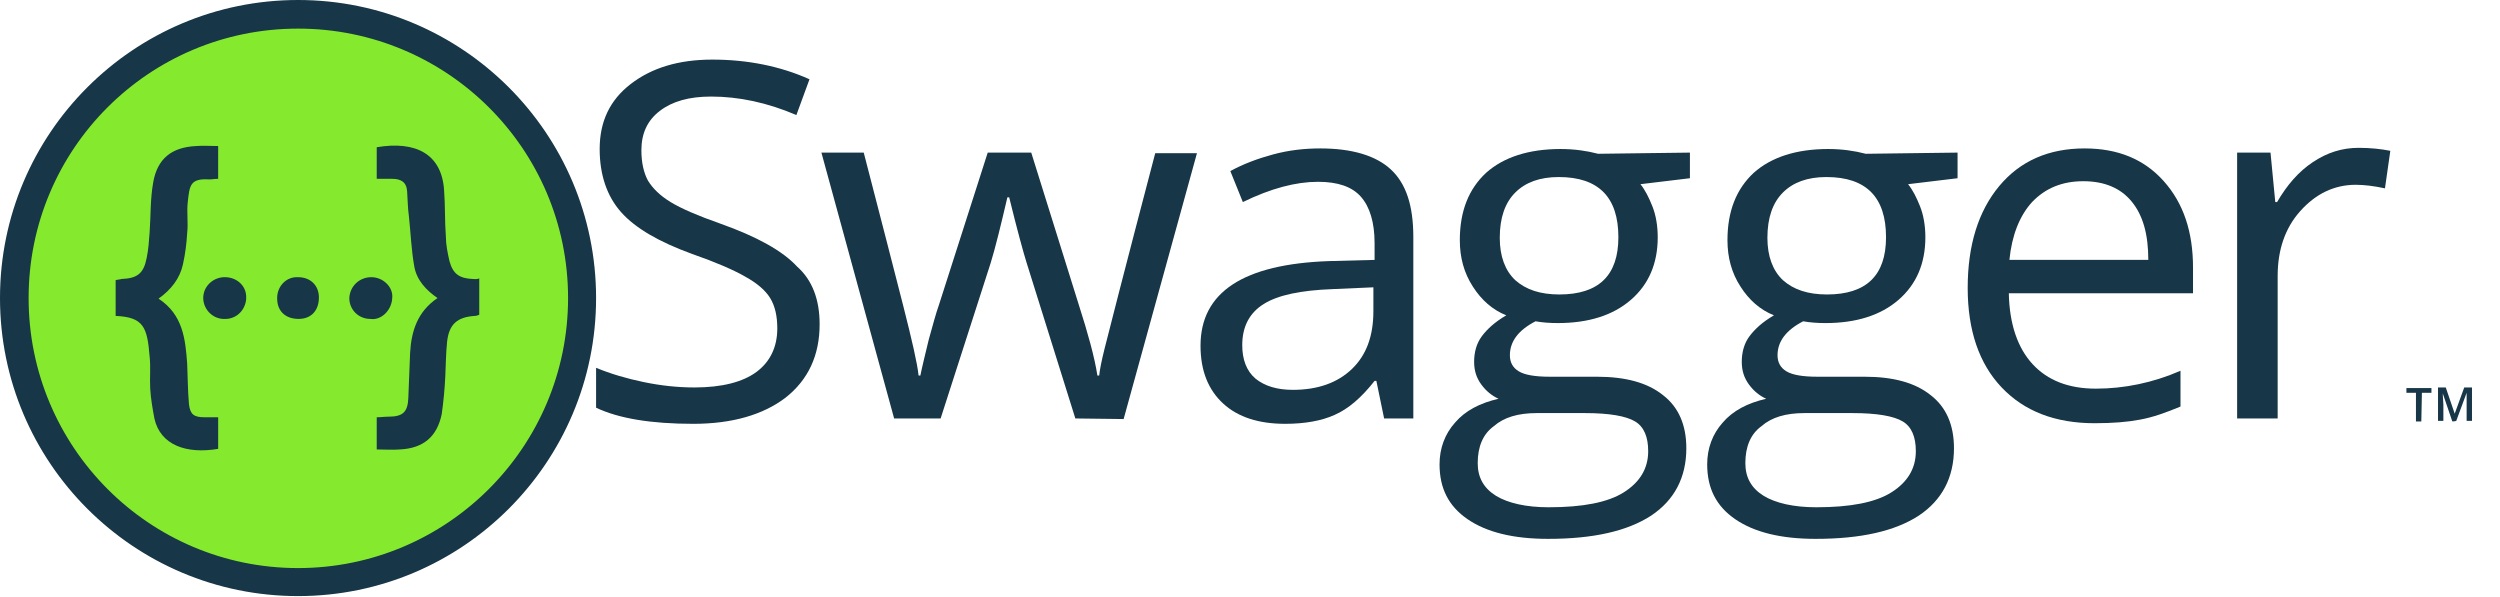<?xml version="1.0" encoding="utf-8"?>
<!-- Generator: Adobe Illustrator 26.5.3, SVG Export Plug-In . SVG Version: 6.00 Build 0)  -->
<svg version="1.1" id="Layer_1" xmlns="http://www.w3.org/2000/svg" xmlns:xlink="http://www.w3.org/1999/xlink" x="0px" y="0px"
	 viewBox="0 0 419.4 100.1" style="enable-background:new 0 0 419.4 100.1;" xml:space="preserve">
<style type="text/css">
	.st0{fill:none;}
	.st1{fill:#173647;}
	.st2{fill:#85EA2D;}
</style>
<g>
	<g>
		<g>
			<g>
				<g>
					<rect x="403.5" y="64.7" class="st0" width="15.9" height="13"/>
					<path class="st1" d="M406.2,70.7h-0.9v-4.8h-1.6v-0.8h4.2v0.8h-1.6L406.2,70.7L406.2,70.7z"/>
					<path class="st1" d="M411.4,70.7l-1.6-4.7h0c0,0.7,0.1,1.3,0.1,1.9v2.7H409v-5.6h1.3l1.5,4.4h0l1.6-4.4h1.3v5.6h-0.9v-2.8
						c0-0.3,0-0.6,0-1.1s0-0.7,0-0.8h0l-1.7,4.6C412.2,70.7,411.4,70.7,411.4,70.7z"/>
				</g>
			</g>
		</g>
	</g>
	<g>
		<g>
			<g>
				<g>
					<g>
						<path class="st2" d="M50,97.7C23.8,97.7,2.4,76.3,2.4,50S23.8,2.4,50,2.4S97.7,23.8,97.7,50S76.3,97.7,50,97.7z"/>
					</g>
					<g>
						<g>
							<path class="st1" d="M50,4.8C75,4.8,95.3,25,95.3,50C95.3,75,75,95.3,50,95.3C25,95.3,4.8,75,4.8,50C4.8,25,25,4.8,50,4.8
								 M50,0C22.4,0,0,22.4,0,50s22.4,50,50,50s50-22.4,50-50S77.6,0,50,0L50,0z"/>
						</g>
					</g>
				</g>
			</g>
		</g>
		<path class="st1" d="M31.5,33.9c-0.2,1.7,0.1,3.5-0.1,5.2c-0.1,1.7-0.3,3.4-0.7,5.2c-0.5,2.4-2,4.3-4.1,5.8
			c4.1,2.7,4.5,6.8,4.8,10.9c0.1,2.3,0.1,4.5,0.3,6.8c0.2,1.7,0.8,2.2,2.6,2.2c0.7,0,1.5,0,2.3,0v5.3c-5.3,0.9-9.7-0.6-10.7-5.1
			c-0.3-1.6-0.6-3.3-0.7-5c-0.1-1.8,0.1-3.6-0.1-5.4c-0.4-4.9-1-6.6-5.7-6.8V47c0.3-0.1,0.7-0.1,1-0.2c2.6-0.1,3.7-0.9,4.2-3.5
			c0.3-1.4,0.4-2.9,0.5-4.3c0.2-2.8,0.1-5.6,0.6-8.4c0.7-4,3.1-5.9,7.2-6.1c1.2-0.1,2.3,0,3.7,0V30c-0.6,0-1,0.1-1.5,0.1
			C31.9,29.9,31.8,31.1,31.5,33.9z M37.9,46.5L37.9,46.5c-2-0.1-3.7,1.4-3.8,3.3c-0.1,1.9,1.4,3.6,3.3,3.7h0.2
			c1.9,0.1,3.5-1.3,3.7-3.3v-0.2C41.4,48.1,39.9,46.6,37.9,46.5z M50,46.5c-1.9-0.1-3.4,1.4-3.5,3.3c0,0.1,0,0.2,0,0.3
			c0,2.1,1.4,3.4,3.6,3.4c2.1,0,3.4-1.4,3.4-3.6C53.5,47.9,52.1,46.5,50,46.5z M62.3,46.5c-2,0-3.6,1.5-3.7,3.5c0,2,1.6,3.5,3.5,3.5
			h0c1.8,0.3,3.6-1.4,3.7-3.5C66,48.2,64.3,46.5,62.3,46.5z M79.3,46.8c-2.2-0.1-3.3-0.8-3.9-3c-0.3-1.3-0.6-2.8-0.6-4.1
			c-0.2-2.6-0.1-5.2-0.3-7.8c-0.4-6.1-4.8-8.3-11.3-7.2v5.3c1,0,1.8,0,2.6,0c1.4,0,2.4,0.5,2.5,2.1c0.1,1.4,0.1,2.8,0.3,4.2
			c0.3,2.8,0.4,5.6,0.9,8.4c0.4,2.3,2,4,3.9,5.3c-3.4,2.3-4.4,5.6-4.6,9.2c-0.1,2.5-0.2,5.1-0.3,7.6c-0.1,2.3-0.9,3.1-3.3,3.1
			c-0.7,0-1.3,0.1-2,0.1v5.4c1.4,0,2.6,0.1,3.9,0c3.9-0.2,6.2-2.1,7-5.9c0.3-2.1,0.5-4.2,0.6-6.3c0.1-1.9,0.1-3.9,0.3-5.8
			c0.3-3,1.7-4.2,4.6-4.4c0.3,0,0.6-0.1,0.8-0.2v-6.1C80,46.9,79.6,46.8,79.3,46.8z"/>
	</g>
	<g>
		<g>
			<path class="st1" d="M137.5,54.4c0,5.2-1.9,9.3-5.7,12.3c-3.8,2.9-9,4.4-15.5,4.4c-7.1,0-12.5-0.9-16.3-2.7v-6.7
				c2.4,1,5.1,1.8,8,2.4c2.9,0.6,5.7,0.9,8.5,0.9c4.6,0,8.1-0.9,10.4-2.6c2.3-1.7,3.5-4.2,3.5-7.3c0-2.1-0.4-3.8-1.2-5.1
				c-0.8-1.3-2.2-2.5-4.2-3.6c-1.9-1.1-4.9-2.4-8.9-3.8c-5.5-2-9.5-4.3-11.9-7c-2.4-2.7-3.6-6.3-3.6-10.6c0-4.6,1.7-8.2,5.2-10.9
				s8-4.1,13.7-4.1c5.9,0,11.4,1.1,16.3,3.3l-2.2,6c-4.9-2.1-9.7-3.1-14.3-3.1c-3.7,0-6.5,0.8-8.6,2.4c-2.1,1.6-3.1,3.8-3.1,6.6
				c0,2.1,0.4,3.8,1.1,5.1c0.8,1.3,2,2.5,3.8,3.6c1.8,1.1,4.6,2.3,8.3,3.6c6.2,2.2,10.5,4.6,12.9,7.2
				C136.3,47,137.5,50.3,137.5,54.4z"/>
			<path class="st1" d="M180.4,70.2L172.2,44c-0.5-1.6-1.5-5.2-2.9-10.9H169c-1.1,4.7-2,8.4-2.8,11l-8.4,26.1h-7.8l-12.2-44.6h7.1
				c2.9,11.2,5.1,19.7,6.6,25.6c1.5,5.9,2.4,9.8,2.6,11.8h0.3c0.3-1.5,0.8-3.5,1.4-6c0.7-2.5,1.2-4.4,1.7-5.8l8.2-25.6h7.3l8,25.6
				c1.5,4.7,2.6,8.6,3.1,11.8h0.3c0.1-1,0.4-2.5,0.9-4.5c0.5-2,3.3-13,8.5-32.8h7l-12.3,44.6L180.4,70.2L180.4,70.2z"/>
			<path class="st1" d="M232.2,70.2l-1.3-6.3h-0.3c-2.2,2.8-4.4,4.7-6.7,5.7c-2.2,1-5,1.5-8.3,1.5c-4.4,0-7.9-1.1-10.4-3.4
				c-2.5-2.3-3.8-5.5-3.8-9.7c0-9,7.2-13.7,21.6-14.2l7.6-0.2v-2.8c0-3.5-0.8-6.1-2.3-7.8c-1.5-1.7-3.9-2.5-7.2-2.5
				c-3.7,0-7.9,1.1-12.6,3.4l-2.1-5.2c2.2-1.2,4.6-2.1,7.2-2.8c2.6-0.7,5.2-1,7.9-1c5.3,0,9.3,1.2,11.8,3.5
				c2.6,2.4,3.8,6.1,3.8,11.4v30.4L232.2,70.2L232.2,70.2z M216.9,65.4c4.2,0,7.5-1.2,9.9-3.5c2.4-2.3,3.6-5.5,3.6-9.7v-4l-6.8,0.3
				c-5.4,0.2-9.2,1-11.6,2.5c-2.4,1.5-3.6,3.8-3.6,6.9c0,2.4,0.7,4.3,2.2,5.6C212.2,64.8,214.3,65.4,216.9,65.4z"/>
			<path class="st1" d="M283.5,25.6v4.3l-8.3,1c0.8,1,1.4,2.2,2,3.7c0.6,1.5,0.9,3.3,0.9,5.2c0,4.4-1.5,7.9-4.5,10.5
				s-7.1,3.9-12.3,3.9c-1.3,0-2.6-0.1-3.7-0.3c-2.9,1.5-4.3,3.4-4.3,5.7c0,1.2,0.5,2.1,1.5,2.7c1,0.6,2.7,0.9,5.2,0.9h7.9
				c4.8,0,8.5,1,11.1,3.1c2.6,2,3.9,5,3.9,8.9c0,4.9-2,8.7-5.9,11.3c-4,2.6-9.7,3.9-17.3,3.9c-5.8,0-10.3-1.1-13.5-3.3
				c-3.2-2.2-4.7-5.2-4.7-9.2c0-2.7,0.9-5.1,2.6-7c1.7-2,4.2-3.3,7.3-4c-1.1-0.5-2.1-1.3-2.9-2.4c-0.8-1.1-1.2-2.3-1.2-3.8
				c0-1.6,0.4-3.1,1.3-4.3c0.9-1.2,2.2-2.4,4.1-3.5c-2.3-0.9-4.2-2.6-5.6-4.8c-1.5-2.3-2.2-4.9-2.2-7.8c0-4.9,1.5-8.6,4.4-11.3
				c2.9-2.6,7.1-4,12.5-4c2.3,0,4.4,0.3,6.3,0.8L283.5,25.6L283.5,25.6z M247.9,77.7c0,2.4,1,4.2,3.1,5.5c2,1.2,5,1.9,8.8,1.9
				c5.7,0,9.9-0.8,12.6-2.5c2.7-1.7,4.1-4,4.1-6.9c0-2.4-0.7-4.1-2.2-5c-1.5-0.9-4.3-1.4-8.4-1.4h-8.1c-3.1,0-5.5,0.7-7.2,2.2
				C248.8,72.8,247.9,74.9,247.9,77.7z M251.6,39.9c0,3.1,0.9,5.5,2.6,7.1c1.8,1.6,4.2,2.4,7.4,2.4c6.6,0,9.9-3.2,9.9-9.6
				c0-6.7-3.3-10.1-10-10.1c-3.2,0-5.6,0.9-7.3,2.6C252.5,34,251.6,36.5,251.6,39.9z"/>
			<path class="st1" d="M328.4,25.6v4.3l-8.3,1c0.8,1,1.4,2.2,2,3.7c0.6,1.5,0.9,3.3,0.9,5.2c0,4.4-1.5,7.9-4.5,10.5
				c-3,2.6-7.1,3.9-12.3,3.9c-1.3,0-2.6-0.1-3.7-0.3c-2.9,1.5-4.3,3.4-4.3,5.7c0,1.2,0.5,2.1,1.5,2.7c1,0.6,2.7,0.9,5.2,0.9h7.9
				c4.8,0,8.5,1,11.1,3.1c2.6,2,3.9,5,3.9,8.9c0,4.9-2,8.7-5.9,11.3c-4,2.6-9.7,3.9-17.3,3.9c-5.8,0-10.3-1.1-13.5-3.3
				c-3.2-2.2-4.7-5.2-4.7-9.2c0-2.7,0.9-5.1,2.6-7c1.7-2,4.2-3.3,7.3-4c-1.1-0.5-2.1-1.3-2.9-2.4c-0.8-1.1-1.2-2.3-1.2-3.8
				c0-1.6,0.4-3.1,1.3-4.3c0.9-1.2,2.2-2.4,4.1-3.5c-2.3-0.9-4.2-2.6-5.6-4.8c-1.5-2.3-2.2-4.9-2.2-7.8c0-4.9,1.5-8.6,4.4-11.3
				c2.9-2.6,7.1-4,12.5-4c2.3,0,4.4,0.3,6.3,0.8L328.4,25.6L328.4,25.6z M292.8,77.7c0,2.4,1,4.2,3.1,5.5c2,1.2,5,1.9,8.8,1.9
				c5.7,0,9.9-0.8,12.6-2.5c2.7-1.7,4.1-4,4.1-6.9c0-2.4-0.7-4.1-2.2-5c-1.5-0.9-4.3-1.4-8.4-1.4h-8.1c-3.1,0-5.5,0.7-7.2,2.2
				C293.7,72.8,292.8,74.9,292.8,77.7z M296.5,39.9c0,3.1,0.9,5.5,2.6,7.1c1.8,1.6,4.2,2.4,7.4,2.4c6.6,0,9.9-3.2,9.9-9.6
				c0-6.7-3.3-10.1-10-10.1c-3.2,0-5.6,0.9-7.3,2.6C297.4,34,296.5,36.5,296.5,39.9z"/>
			<path class="st1" d="M351.4,71c-6.6,0-11.8-2-15.6-6c-3.8-4-5.7-9.6-5.7-16.7c0-7.2,1.8-12.9,5.3-17.1s8.3-6.3,14.3-6.3
				c5.6,0,10,1.8,13.3,5.5s4.9,8.5,4.9,14.5v4.3H337c0.1,5.2,1.5,9.2,4,11.9c2.5,2.7,6,4.1,10.6,4.1c4.8,0,9.6-1,14.2-3v6
				c-2.4,1-4.6,1.8-6.8,2.2C356.9,70.8,354.4,71,351.4,71z M349.5,30.4c-3.6,0-6.4,1.2-8.6,3.5c-2.1,2.3-3.4,5.6-3.8,9.7h23.3
				c0-4.3-0.9-7.5-2.8-9.8C355.8,31.6,353.1,30.4,349.5,30.4z"/>
			<path class="st1" d="M395.7,24.8c2,0,3.8,0.2,5.3,0.5l-0.9,6.3c-1.8-0.4-3.5-0.6-4.9-0.6c-3.6,0-6.7,1.5-9.3,4.4
				c-2.6,2.9-3.8,6.6-3.8,10.9v23.9h-6.8V25.6h5.6l0.8,8.3h0.3c1.7-2.9,3.6-5.1,6-6.7C390.4,25.6,392.9,24.8,395.7,24.8z"/>
		</g>
	</g>
</g>
</svg>
